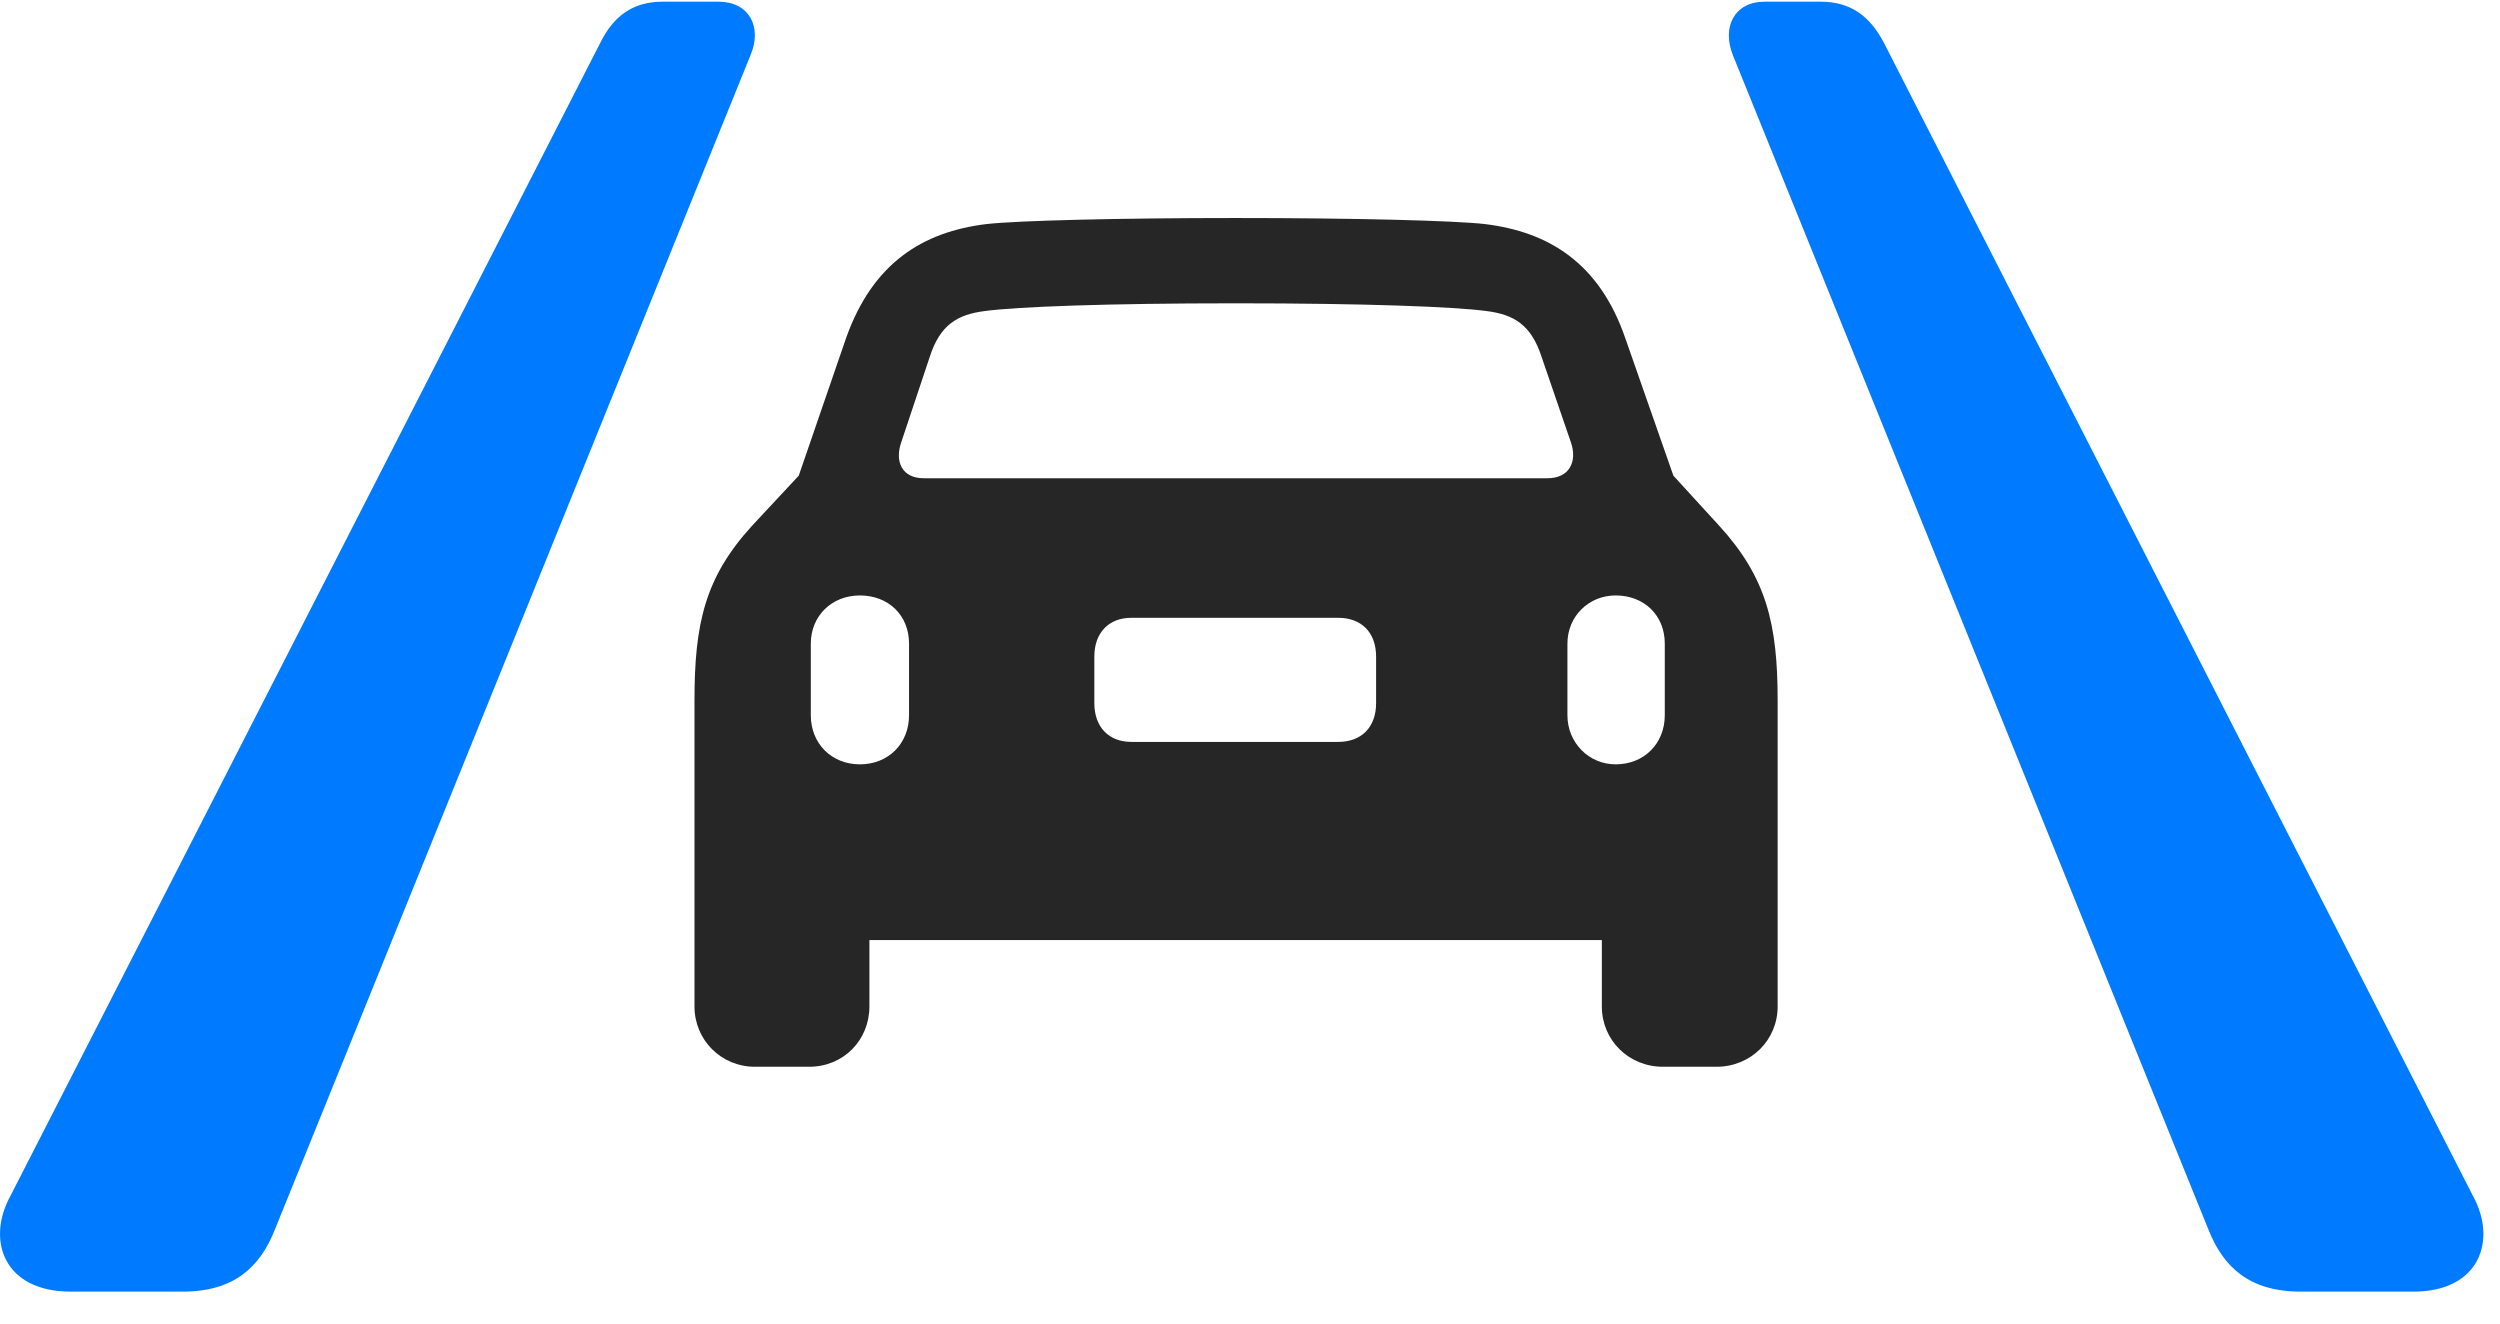 <svg width="34" height="18" viewBox="0 0 34 18" fill="none" xmlns="http://www.w3.org/2000/svg">
<path d="M0.961 17.566H2.485C3.188 17.566 3.539 17.227 3.738 16.723L10.207 0.75C10.371 0.363 10.184 0.023 9.774 0.023H9.012C8.602 0.023 8.344 0.223 8.168 0.574L0.141 16.266C-0.187 16.863 0.047 17.566 0.961 17.566ZM31.289 17.566H32.824C33.727 17.566 33.961 16.863 33.633 16.266L25.617 0.574C25.43 0.223 25.172 0.023 24.762 0.023H24C23.59 0.023 23.414 0.363 23.567 0.75L30.035 16.723C30.235 17.227 30.586 17.566 31.289 17.566Z" fill="#007AFF"/>
<path d="M9.445 13.688C9.445 14.145 9.809 14.508 10.266 14.508H11.004C11.473 14.508 11.824 14.145 11.824 13.688V12.785H21.785V13.688C21.785 14.145 22.148 14.508 22.617 14.508H23.344C23.812 14.508 24.176 14.145 24.176 13.688V9.527C24.176 8.484 24.023 7.852 23.379 7.148L22.758 6.469L22.102 4.594C21.75 3.574 21.059 3.152 20.192 3.047C19.781 3 18.422 2.965 16.805 2.965C15.199 2.965 13.84 3 13.418 3.047C12.551 3.152 11.871 3.574 11.508 4.594L10.863 6.469L10.23 7.148C9.586 7.852 9.445 8.484 9.445 9.527V13.688ZM12.562 6.504C12.27 6.504 12.164 6.281 12.258 6.012L12.645 4.852C12.785 4.418 13.02 4.277 13.395 4.23C13.828 4.172 15.035 4.125 16.805 4.125C18.586 4.125 19.781 4.172 20.215 4.23C20.59 4.277 20.824 4.418 20.965 4.852L21.363 6.012C21.457 6.281 21.34 6.504 21.047 6.504H12.562ZM11.695 10.395C11.309 10.395 11.027 10.113 11.027 9.727V8.754C11.027 8.379 11.309 8.098 11.695 8.098C12.082 8.098 12.363 8.367 12.363 8.754V9.727C12.363 10.113 12.082 10.395 11.695 10.395ZM15.387 10.09C15.082 10.09 14.883 9.891 14.883 9.562V8.93C14.883 8.602 15.082 8.402 15.387 8.402H18.199C18.516 8.402 18.715 8.602 18.715 8.93V9.562C18.715 9.891 18.516 10.09 18.199 10.09H15.387ZM21.973 10.395C21.609 10.395 21.317 10.102 21.317 9.727V8.754C21.317 8.379 21.609 8.098 21.973 8.098C22.359 8.098 22.641 8.367 22.641 8.754V9.727C22.641 10.113 22.359 10.395 21.973 10.395Z" fill="black" fill-opacity="0.85"/>
</svg>
